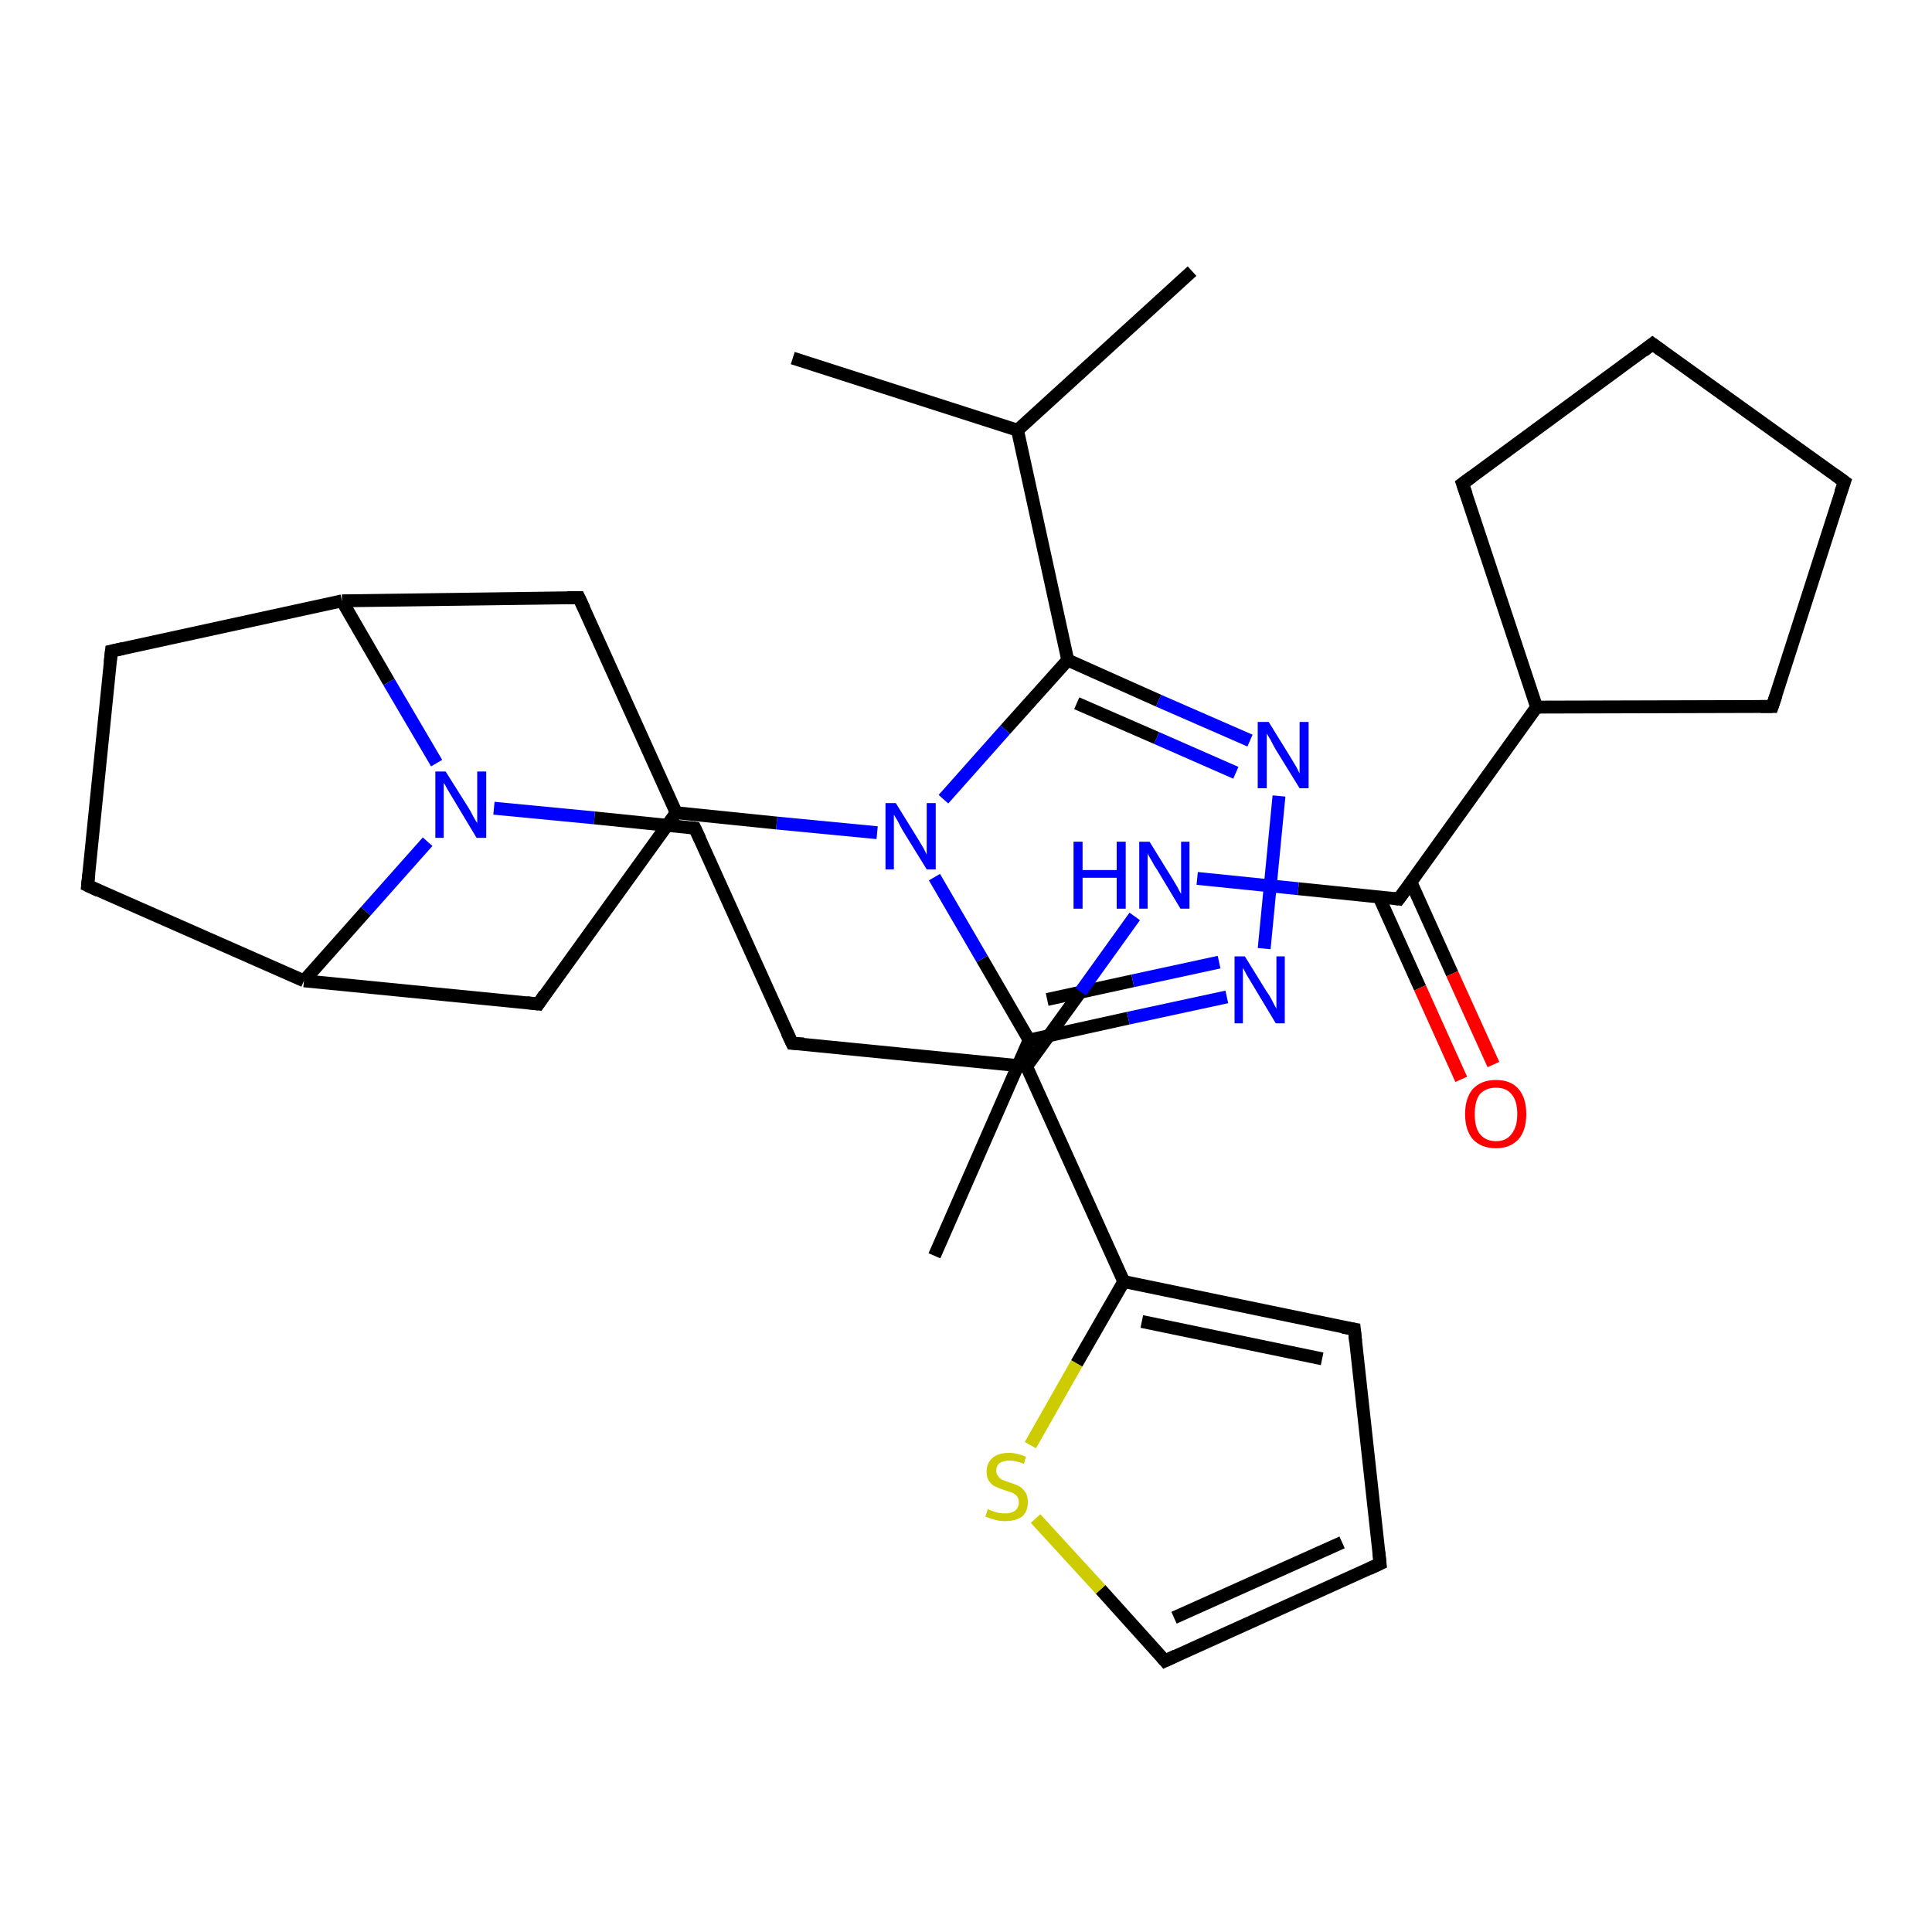 <?xml version='1.0' encoding='iso-8859-1'?>
<svg version='1.1' baseProfile='full'
              xmlns='http://www.w3.org/2000/svg'
                      xmlns:rdkit='http://www.rdkit.org/xml'
                      xmlns:xlink='http://www.w3.org/1999/xlink'
                  xml:space='preserve'
width='300px' height='300px' viewBox='0 0 300 300'>
<!-- END OF HEADER -->
<rect style='opacity:1.0;fill:#FFFFFF;stroke:none' width='300.0' height='300.0' x='0.0' y='0.0'> </rect>
<path class='bond-0 atom-0 atom-1' d='M 145.1,195.0 L 159.8,161.5' style='fill:none;fill-rule:evenodd;stroke:#000000;stroke-width:2.0px;stroke-linecap:butt;stroke-linejoin:miter;stroke-opacity:1' />
<path class='bond-1 atom-1 atom-2' d='M 159.8,161.5 L 175.2,158.1' style='fill:none;fill-rule:evenodd;stroke:#000000;stroke-width:2.0px;stroke-linecap:butt;stroke-linejoin:miter;stroke-opacity:1' />
<path class='bond-1 atom-1 atom-2' d='M 175.2,158.1 L 190.5,154.8' style='fill:none;fill-rule:evenodd;stroke:#0000FF;stroke-width:2.0px;stroke-linecap:butt;stroke-linejoin:miter;stroke-opacity:1' />
<path class='bond-1 atom-1 atom-2' d='M 162.6,155.2 L 175.9,152.3' style='fill:none;fill-rule:evenodd;stroke:#000000;stroke-width:2.0px;stroke-linecap:butt;stroke-linejoin:miter;stroke-opacity:1' />
<path class='bond-1 atom-1 atom-2' d='M 175.9,152.3 L 189.3,149.4' style='fill:none;fill-rule:evenodd;stroke:#0000FF;stroke-width:2.0px;stroke-linecap:butt;stroke-linejoin:miter;stroke-opacity:1' />
<path class='bond-2 atom-2 atom-3' d='M 196.3,147.3 L 198.6,123.6' style='fill:none;fill-rule:evenodd;stroke:#0000FF;stroke-width:2.0px;stroke-linecap:butt;stroke-linejoin:miter;stroke-opacity:1' />
<path class='bond-3 atom-3 atom-4' d='M 194.1,115.0 L 179.9,108.8' style='fill:none;fill-rule:evenodd;stroke:#0000FF;stroke-width:2.0px;stroke-linecap:butt;stroke-linejoin:miter;stroke-opacity:1' />
<path class='bond-3 atom-3 atom-4' d='M 179.9,108.8 L 165.8,102.5' style='fill:none;fill-rule:evenodd;stroke:#000000;stroke-width:2.0px;stroke-linecap:butt;stroke-linejoin:miter;stroke-opacity:1' />
<path class='bond-3 atom-3 atom-4' d='M 191.9,120.0 L 179.6,114.6' style='fill:none;fill-rule:evenodd;stroke:#0000FF;stroke-width:2.0px;stroke-linecap:butt;stroke-linejoin:miter;stroke-opacity:1' />
<path class='bond-3 atom-3 atom-4' d='M 179.6,114.6 L 167.2,109.2' style='fill:none;fill-rule:evenodd;stroke:#000000;stroke-width:2.0px;stroke-linecap:butt;stroke-linejoin:miter;stroke-opacity:1' />
<path class='bond-4 atom-4 atom-5' d='M 165.8,102.5 L 156.1,113.3' style='fill:none;fill-rule:evenodd;stroke:#000000;stroke-width:2.0px;stroke-linecap:butt;stroke-linejoin:miter;stroke-opacity:1' />
<path class='bond-4 atom-4 atom-5' d='M 156.1,113.3 L 146.5,124.1' style='fill:none;fill-rule:evenodd;stroke:#0000FF;stroke-width:2.0px;stroke-linecap:butt;stroke-linejoin:miter;stroke-opacity:1' />
<path class='bond-5 atom-5 atom-6' d='M 136.2,129.3 L 120.6,127.8' style='fill:none;fill-rule:evenodd;stroke:#0000FF;stroke-width:2.0px;stroke-linecap:butt;stroke-linejoin:miter;stroke-opacity:1' />
<path class='bond-5 atom-5 atom-6' d='M 120.6,127.8 L 105.0,126.2' style='fill:none;fill-rule:evenodd;stroke:#000000;stroke-width:2.0px;stroke-linecap:butt;stroke-linejoin:miter;stroke-opacity:1' />
<path class='bond-6 atom-6 atom-7' d='M 105.0,126.2 L 83.6,155.9' style='fill:none;fill-rule:evenodd;stroke:#000000;stroke-width:2.0px;stroke-linecap:butt;stroke-linejoin:miter;stroke-opacity:1' />
<path class='bond-7 atom-7 atom-8' d='M 83.6,155.9 L 47.2,152.3' style='fill:none;fill-rule:evenodd;stroke:#000000;stroke-width:2.0px;stroke-linecap:butt;stroke-linejoin:miter;stroke-opacity:1' />
<path class='bond-8 atom-8 atom-9' d='M 47.2,152.3 L 13.6,137.5' style='fill:none;fill-rule:evenodd;stroke:#000000;stroke-width:2.0px;stroke-linecap:butt;stroke-linejoin:miter;stroke-opacity:1' />
<path class='bond-9 atom-9 atom-10' d='M 13.6,137.5 L 17.3,101.1' style='fill:none;fill-rule:evenodd;stroke:#000000;stroke-width:2.0px;stroke-linecap:butt;stroke-linejoin:miter;stroke-opacity:1' />
<path class='bond-10 atom-10 atom-11' d='M 17.3,101.1 L 53.1,93.3' style='fill:none;fill-rule:evenodd;stroke:#000000;stroke-width:2.0px;stroke-linecap:butt;stroke-linejoin:miter;stroke-opacity:1' />
<path class='bond-11 atom-11 atom-12' d='M 53.1,93.3 L 89.9,92.8' style='fill:none;fill-rule:evenodd;stroke:#000000;stroke-width:2.0px;stroke-linecap:butt;stroke-linejoin:miter;stroke-opacity:1' />
<path class='bond-12 atom-11 atom-13' d='M 53.1,93.3 L 60.4,105.9' style='fill:none;fill-rule:evenodd;stroke:#000000;stroke-width:2.0px;stroke-linecap:butt;stroke-linejoin:miter;stroke-opacity:1' />
<path class='bond-12 atom-11 atom-13' d='M 60.4,105.9 L 67.8,118.5' style='fill:none;fill-rule:evenodd;stroke:#0000FF;stroke-width:2.0px;stroke-linecap:butt;stroke-linejoin:miter;stroke-opacity:1' />
<path class='bond-13 atom-13 atom-14' d='M 76.7,125.5 L 92.3,127.0' style='fill:none;fill-rule:evenodd;stroke:#0000FF;stroke-width:2.0px;stroke-linecap:butt;stroke-linejoin:miter;stroke-opacity:1' />
<path class='bond-13 atom-13 atom-14' d='M 92.3,127.0 L 107.9,128.6' style='fill:none;fill-rule:evenodd;stroke:#000000;stroke-width:2.0px;stroke-linecap:butt;stroke-linejoin:miter;stroke-opacity:1' />
<path class='bond-14 atom-14 atom-15' d='M 107.9,128.6 L 123.0,162.0' style='fill:none;fill-rule:evenodd;stroke:#000000;stroke-width:2.0px;stroke-linecap:butt;stroke-linejoin:miter;stroke-opacity:1' />
<path class='bond-15 atom-15 atom-16' d='M 123.0,162.0 L 159.4,165.6' style='fill:none;fill-rule:evenodd;stroke:#000000;stroke-width:2.0px;stroke-linecap:butt;stroke-linejoin:miter;stroke-opacity:1' />
<path class='bond-16 atom-16 atom-17' d='M 159.4,165.6 L 167.8,154.0' style='fill:none;fill-rule:evenodd;stroke:#000000;stroke-width:2.0px;stroke-linecap:butt;stroke-linejoin:miter;stroke-opacity:1' />
<path class='bond-16 atom-16 atom-17' d='M 167.8,154.0 L 176.2,142.3' style='fill:none;fill-rule:evenodd;stroke:#0000FF;stroke-width:2.0px;stroke-linecap:butt;stroke-linejoin:miter;stroke-opacity:1' />
<path class='bond-17 atom-17 atom-18' d='M 185.9,136.4 L 201.6,138.0' style='fill:none;fill-rule:evenodd;stroke:#0000FF;stroke-width:2.0px;stroke-linecap:butt;stroke-linejoin:miter;stroke-opacity:1' />
<path class='bond-17 atom-17 atom-18' d='M 201.6,138.0 L 217.2,139.6' style='fill:none;fill-rule:evenodd;stroke:#000000;stroke-width:2.0px;stroke-linecap:butt;stroke-linejoin:miter;stroke-opacity:1' />
<path class='bond-18 atom-18 atom-19' d='M 214.1,139.2 L 220.5,153.4' style='fill:none;fill-rule:evenodd;stroke:#000000;stroke-width:2.0px;stroke-linecap:butt;stroke-linejoin:miter;stroke-opacity:1' />
<path class='bond-18 atom-18 atom-19' d='M 220.5,153.4 L 226.9,167.6' style='fill:none;fill-rule:evenodd;stroke:#FF0000;stroke-width:2.0px;stroke-linecap:butt;stroke-linejoin:miter;stroke-opacity:1' />
<path class='bond-18 atom-18 atom-19' d='M 219.1,137.0 L 225.5,151.2' style='fill:none;fill-rule:evenodd;stroke:#000000;stroke-width:2.0px;stroke-linecap:butt;stroke-linejoin:miter;stroke-opacity:1' />
<path class='bond-18 atom-18 atom-19' d='M 225.5,151.2 L 231.9,165.3' style='fill:none;fill-rule:evenodd;stroke:#FF0000;stroke-width:2.0px;stroke-linecap:butt;stroke-linejoin:miter;stroke-opacity:1' />
<path class='bond-19 atom-18 atom-20' d='M 217.2,139.6 L 238.6,109.8' style='fill:none;fill-rule:evenodd;stroke:#000000;stroke-width:2.0px;stroke-linecap:butt;stroke-linejoin:miter;stroke-opacity:1' />
<path class='bond-20 atom-20 atom-21' d='M 238.6,109.8 L 227.1,75.1' style='fill:none;fill-rule:evenodd;stroke:#000000;stroke-width:2.0px;stroke-linecap:butt;stroke-linejoin:miter;stroke-opacity:1' />
<path class='bond-21 atom-21 atom-22' d='M 227.1,75.1 L 256.6,53.4' style='fill:none;fill-rule:evenodd;stroke:#000000;stroke-width:2.0px;stroke-linecap:butt;stroke-linejoin:miter;stroke-opacity:1' />
<path class='bond-22 atom-22 atom-23' d='M 256.6,53.4 L 286.4,74.8' style='fill:none;fill-rule:evenodd;stroke:#000000;stroke-width:2.0px;stroke-linecap:butt;stroke-linejoin:miter;stroke-opacity:1' />
<path class='bond-23 atom-23 atom-24' d='M 286.4,74.8 L 275.2,109.7' style='fill:none;fill-rule:evenodd;stroke:#000000;stroke-width:2.0px;stroke-linecap:butt;stroke-linejoin:miter;stroke-opacity:1' />
<path class='bond-24 atom-16 atom-25' d='M 159.4,165.6 L 174.5,199.0' style='fill:none;fill-rule:evenodd;stroke:#000000;stroke-width:2.0px;stroke-linecap:butt;stroke-linejoin:miter;stroke-opacity:1' />
<path class='bond-25 atom-25 atom-26' d='M 174.5,199.0 L 210.3,206.4' style='fill:none;fill-rule:evenodd;stroke:#000000;stroke-width:2.0px;stroke-linecap:butt;stroke-linejoin:miter;stroke-opacity:1' />
<path class='bond-25 atom-25 atom-26' d='M 177.3,205.2 L 205.3,211.0' style='fill:none;fill-rule:evenodd;stroke:#000000;stroke-width:2.0px;stroke-linecap:butt;stroke-linejoin:miter;stroke-opacity:1' />
<path class='bond-26 atom-26 atom-27' d='M 210.3,206.4 L 214.3,242.8' style='fill:none;fill-rule:evenodd;stroke:#000000;stroke-width:2.0px;stroke-linecap:butt;stroke-linejoin:miter;stroke-opacity:1' />
<path class='bond-27 atom-27 atom-28' d='M 214.3,242.8 L 180.9,257.9' style='fill:none;fill-rule:evenodd;stroke:#000000;stroke-width:2.0px;stroke-linecap:butt;stroke-linejoin:miter;stroke-opacity:1' />
<path class='bond-27 atom-27 atom-28' d='M 208.4,239.5 L 182.3,251.2' style='fill:none;fill-rule:evenodd;stroke:#000000;stroke-width:2.0px;stroke-linecap:butt;stroke-linejoin:miter;stroke-opacity:1' />
<path class='bond-28 atom-28 atom-29' d='M 180.9,257.9 L 170.9,246.8' style='fill:none;fill-rule:evenodd;stroke:#000000;stroke-width:2.0px;stroke-linecap:butt;stroke-linejoin:miter;stroke-opacity:1' />
<path class='bond-28 atom-28 atom-29' d='M 170.9,246.8 L 160.8,235.8' style='fill:none;fill-rule:evenodd;stroke:#CCCC00;stroke-width:2.0px;stroke-linecap:butt;stroke-linejoin:miter;stroke-opacity:1' />
<path class='bond-29 atom-4 atom-30' d='M 165.8,102.5 L 158.0,66.8' style='fill:none;fill-rule:evenodd;stroke:#000000;stroke-width:2.0px;stroke-linecap:butt;stroke-linejoin:miter;stroke-opacity:1' />
<path class='bond-30 atom-30 atom-31' d='M 158.0,66.8 L 185.1,42.1' style='fill:none;fill-rule:evenodd;stroke:#000000;stroke-width:2.0px;stroke-linecap:butt;stroke-linejoin:miter;stroke-opacity:1' />
<path class='bond-31 atom-30 atom-32' d='M 158.0,66.8 L 123.1,55.6' style='fill:none;fill-rule:evenodd;stroke:#000000;stroke-width:2.0px;stroke-linecap:butt;stroke-linejoin:miter;stroke-opacity:1' />
<path class='bond-32 atom-5 atom-1' d='M 145.1,136.2 L 152.5,148.9' style='fill:none;fill-rule:evenodd;stroke:#0000FF;stroke-width:2.0px;stroke-linecap:butt;stroke-linejoin:miter;stroke-opacity:1' />
<path class='bond-32 atom-5 atom-1' d='M 152.5,148.9 L 159.8,161.5' style='fill:none;fill-rule:evenodd;stroke:#000000;stroke-width:2.0px;stroke-linecap:butt;stroke-linejoin:miter;stroke-opacity:1' />
<path class='bond-33 atom-12 atom-6' d='M 89.9,92.8 L 105.0,126.2' style='fill:none;fill-rule:evenodd;stroke:#000000;stroke-width:2.0px;stroke-linecap:butt;stroke-linejoin:miter;stroke-opacity:1' />
<path class='bond-34 atom-13 atom-8' d='M 66.4,130.7 L 56.8,141.5' style='fill:none;fill-rule:evenodd;stroke:#0000FF;stroke-width:2.0px;stroke-linecap:butt;stroke-linejoin:miter;stroke-opacity:1' />
<path class='bond-34 atom-13 atom-8' d='M 56.8,141.5 L 47.2,152.3' style='fill:none;fill-rule:evenodd;stroke:#000000;stroke-width:2.0px;stroke-linecap:butt;stroke-linejoin:miter;stroke-opacity:1' />
<path class='bond-35 atom-24 atom-20' d='M 275.2,109.7 L 238.6,109.8' style='fill:none;fill-rule:evenodd;stroke:#000000;stroke-width:2.0px;stroke-linecap:butt;stroke-linejoin:miter;stroke-opacity:1' />
<path class='bond-36 atom-29 atom-25' d='M 160.0,224.4 L 167.2,211.7' style='fill:none;fill-rule:evenodd;stroke:#CCCC00;stroke-width:2.0px;stroke-linecap:butt;stroke-linejoin:miter;stroke-opacity:1' />
<path class='bond-36 atom-29 atom-25' d='M 167.2,211.7 L 174.5,199.0' style='fill:none;fill-rule:evenodd;stroke:#000000;stroke-width:2.0px;stroke-linecap:butt;stroke-linejoin:miter;stroke-opacity:1' />
<path d='M 84.6,154.4 L 83.6,155.9 L 81.8,155.7' style='fill:none;stroke:#000000;stroke-width:2.0px;stroke-linecap:butt;stroke-linejoin:miter;stroke-opacity:1;' />
<path d='M 15.3,138.3 L 13.6,137.5 L 13.8,135.7' style='fill:none;stroke:#000000;stroke-width:2.0px;stroke-linecap:butt;stroke-linejoin:miter;stroke-opacity:1;' />
<path d='M 17.1,102.9 L 17.3,101.1 L 19.1,100.7' style='fill:none;stroke:#000000;stroke-width:2.0px;stroke-linecap:butt;stroke-linejoin:miter;stroke-opacity:1;' />
<path d='M 88.1,92.8 L 89.9,92.8 L 90.7,94.5' style='fill:none;stroke:#000000;stroke-width:2.0px;stroke-linecap:butt;stroke-linejoin:miter;stroke-opacity:1;' />
<path d='M 107.2,128.5 L 107.9,128.6 L 108.7,130.3' style='fill:none;stroke:#000000;stroke-width:2.0px;stroke-linecap:butt;stroke-linejoin:miter;stroke-opacity:1;' />
<path d='M 122.2,160.3 L 123.0,162.0 L 124.8,162.1' style='fill:none;stroke:#000000;stroke-width:2.0px;stroke-linecap:butt;stroke-linejoin:miter;stroke-opacity:1;' />
<path d='M 216.4,139.5 L 217.2,139.6 L 218.3,138.1' style='fill:none;stroke:#000000;stroke-width:2.0px;stroke-linecap:butt;stroke-linejoin:miter;stroke-opacity:1;' />
<path d='M 227.7,76.8 L 227.1,75.1 L 228.6,74.0' style='fill:none;stroke:#000000;stroke-width:2.0px;stroke-linecap:butt;stroke-linejoin:miter;stroke-opacity:1;' />
<path d='M 255.2,54.5 L 256.6,53.4 L 258.1,54.5' style='fill:none;stroke:#000000;stroke-width:2.0px;stroke-linecap:butt;stroke-linejoin:miter;stroke-opacity:1;' />
<path d='M 284.9,73.7 L 286.4,74.8 L 285.8,76.5' style='fill:none;stroke:#000000;stroke-width:2.0px;stroke-linecap:butt;stroke-linejoin:miter;stroke-opacity:1;' />
<path d='M 275.8,107.9 L 275.2,109.7 L 273.4,109.7' style='fill:none;stroke:#000000;stroke-width:2.0px;stroke-linecap:butt;stroke-linejoin:miter;stroke-opacity:1;' />
<path d='M 208.5,206.1 L 210.3,206.4 L 210.5,208.3' style='fill:none;stroke:#000000;stroke-width:2.0px;stroke-linecap:butt;stroke-linejoin:miter;stroke-opacity:1;' />
<path d='M 214.1,241.0 L 214.3,242.8 L 212.6,243.6' style='fill:none;stroke:#000000;stroke-width:2.0px;stroke-linecap:butt;stroke-linejoin:miter;stroke-opacity:1;' />
<path d='M 182.6,257.1 L 180.9,257.9 L 180.4,257.3' style='fill:none;stroke:#000000;stroke-width:2.0px;stroke-linecap:butt;stroke-linejoin:miter;stroke-opacity:1;' />
<path class='atom-2' d='M 193.3 148.5
L 196.7 154.0
Q 197.1 154.5, 197.6 155.5
Q 198.1 156.5, 198.2 156.6
L 198.2 148.5
L 199.5 148.5
L 199.5 158.9
L 198.1 158.9
L 194.5 152.9
Q 194.1 152.2, 193.6 151.4
Q 193.2 150.6, 193.0 150.3
L 193.0 158.9
L 191.7 158.9
L 191.7 148.5
L 193.3 148.5
' fill='#0000FF'/>
<path class='atom-3' d='M 197.0 112.1
L 200.4 117.6
Q 200.7 118.1, 201.3 119.1
Q 201.8 120.1, 201.8 120.1
L 201.8 112.1
L 203.2 112.1
L 203.2 122.4
L 201.8 122.4
L 198.1 116.4
Q 197.7 115.7, 197.3 114.9
Q 196.8 114.1, 196.7 113.9
L 196.7 122.4
L 195.3 122.4
L 195.3 112.1
L 197.0 112.1
' fill='#0000FF'/>
<path class='atom-5' d='M 139.1 124.7
L 142.5 130.2
Q 142.8 130.7, 143.4 131.7
Q 143.9 132.7, 143.9 132.7
L 143.9 124.7
L 145.3 124.7
L 145.3 135.0
L 143.9 135.0
L 140.2 129.0
Q 139.8 128.3, 139.4 127.5
Q 138.9 126.7, 138.8 126.5
L 138.8 135.0
L 137.5 135.0
L 137.5 124.7
L 139.1 124.7
' fill='#0000FF'/>
<path class='atom-13' d='M 69.2 119.8
L 72.6 125.2
Q 73.0 125.8, 73.5 126.8
Q 74.0 127.7, 74.1 127.8
L 74.1 119.8
L 75.5 119.8
L 75.5 130.1
L 74.0 130.1
L 70.4 124.1
Q 70.0 123.4, 69.5 122.6
Q 69.1 121.8, 68.9 121.6
L 68.9 130.1
L 67.6 130.1
L 67.6 119.8
L 69.2 119.8
' fill='#0000FF'/>
<path class='atom-17' d='M 166.7 130.7
L 168.1 130.7
L 168.1 135.1
L 173.4 135.1
L 173.4 130.7
L 174.8 130.7
L 174.8 141.1
L 173.4 141.1
L 173.4 136.3
L 168.1 136.3
L 168.1 141.1
L 166.7 141.1
L 166.7 130.7
' fill='#0000FF'/>
<path class='atom-17' d='M 178.5 130.7
L 181.9 136.2
Q 182.2 136.7, 182.8 137.7
Q 183.3 138.7, 183.4 138.8
L 183.4 130.7
L 184.7 130.7
L 184.7 141.1
L 183.3 141.1
L 179.7 135.1
Q 179.2 134.4, 178.8 133.6
Q 178.3 132.8, 178.2 132.5
L 178.2 141.1
L 176.9 141.1
L 176.9 130.7
L 178.5 130.7
' fill='#0000FF'/>
<path class='atom-19' d='M 227.5 173.0
Q 227.5 170.5, 228.7 169.1
Q 230.0 167.7, 232.3 167.7
Q 234.6 167.7, 235.8 169.1
Q 237.0 170.5, 237.0 173.0
Q 237.0 175.5, 235.8 176.9
Q 234.5 178.3, 232.3 178.3
Q 230.0 178.3, 228.7 176.9
Q 227.5 175.5, 227.5 173.0
M 232.3 177.2
Q 233.9 177.2, 234.7 176.1
Q 235.6 175.0, 235.6 173.0
Q 235.6 170.9, 234.7 169.9
Q 233.9 168.9, 232.3 168.9
Q 230.7 168.9, 229.8 169.9
Q 229.0 170.9, 229.0 173.0
Q 229.0 175.1, 229.8 176.1
Q 230.7 177.2, 232.3 177.2
' fill='#FF0000'/>
<path class='atom-29' d='M 153.4 234.3
Q 153.5 234.4, 154.0 234.6
Q 154.5 234.8, 155.0 234.9
Q 155.5 235.0, 156.1 235.0
Q 157.0 235.0, 157.6 234.6
Q 158.2 234.1, 158.2 233.3
Q 158.2 232.7, 157.9 232.3
Q 157.6 232.0, 157.2 231.8
Q 156.7 231.6, 156.0 231.4
Q 155.1 231.1, 154.5 230.8
Q 154.0 230.6, 153.6 230.0
Q 153.2 229.5, 153.2 228.5
Q 153.2 227.2, 154.1 226.4
Q 155.0 225.6, 156.7 225.6
Q 157.9 225.6, 159.3 226.2
L 159.0 227.3
Q 157.7 226.8, 156.8 226.8
Q 155.8 226.8, 155.2 227.2
Q 154.7 227.6, 154.7 228.4
Q 154.7 228.9, 155.0 229.2
Q 155.2 229.6, 155.7 229.8
Q 156.1 230.0, 156.8 230.2
Q 157.7 230.5, 158.3 230.8
Q 158.8 231.1, 159.2 231.7
Q 159.6 232.2, 159.6 233.3
Q 159.6 234.7, 158.7 235.5
Q 157.7 236.2, 156.1 236.2
Q 155.2 236.2, 154.5 236.0
Q 153.8 235.8, 153.0 235.5
L 153.4 234.3
' fill='#CCCC00'/>
</svg>
